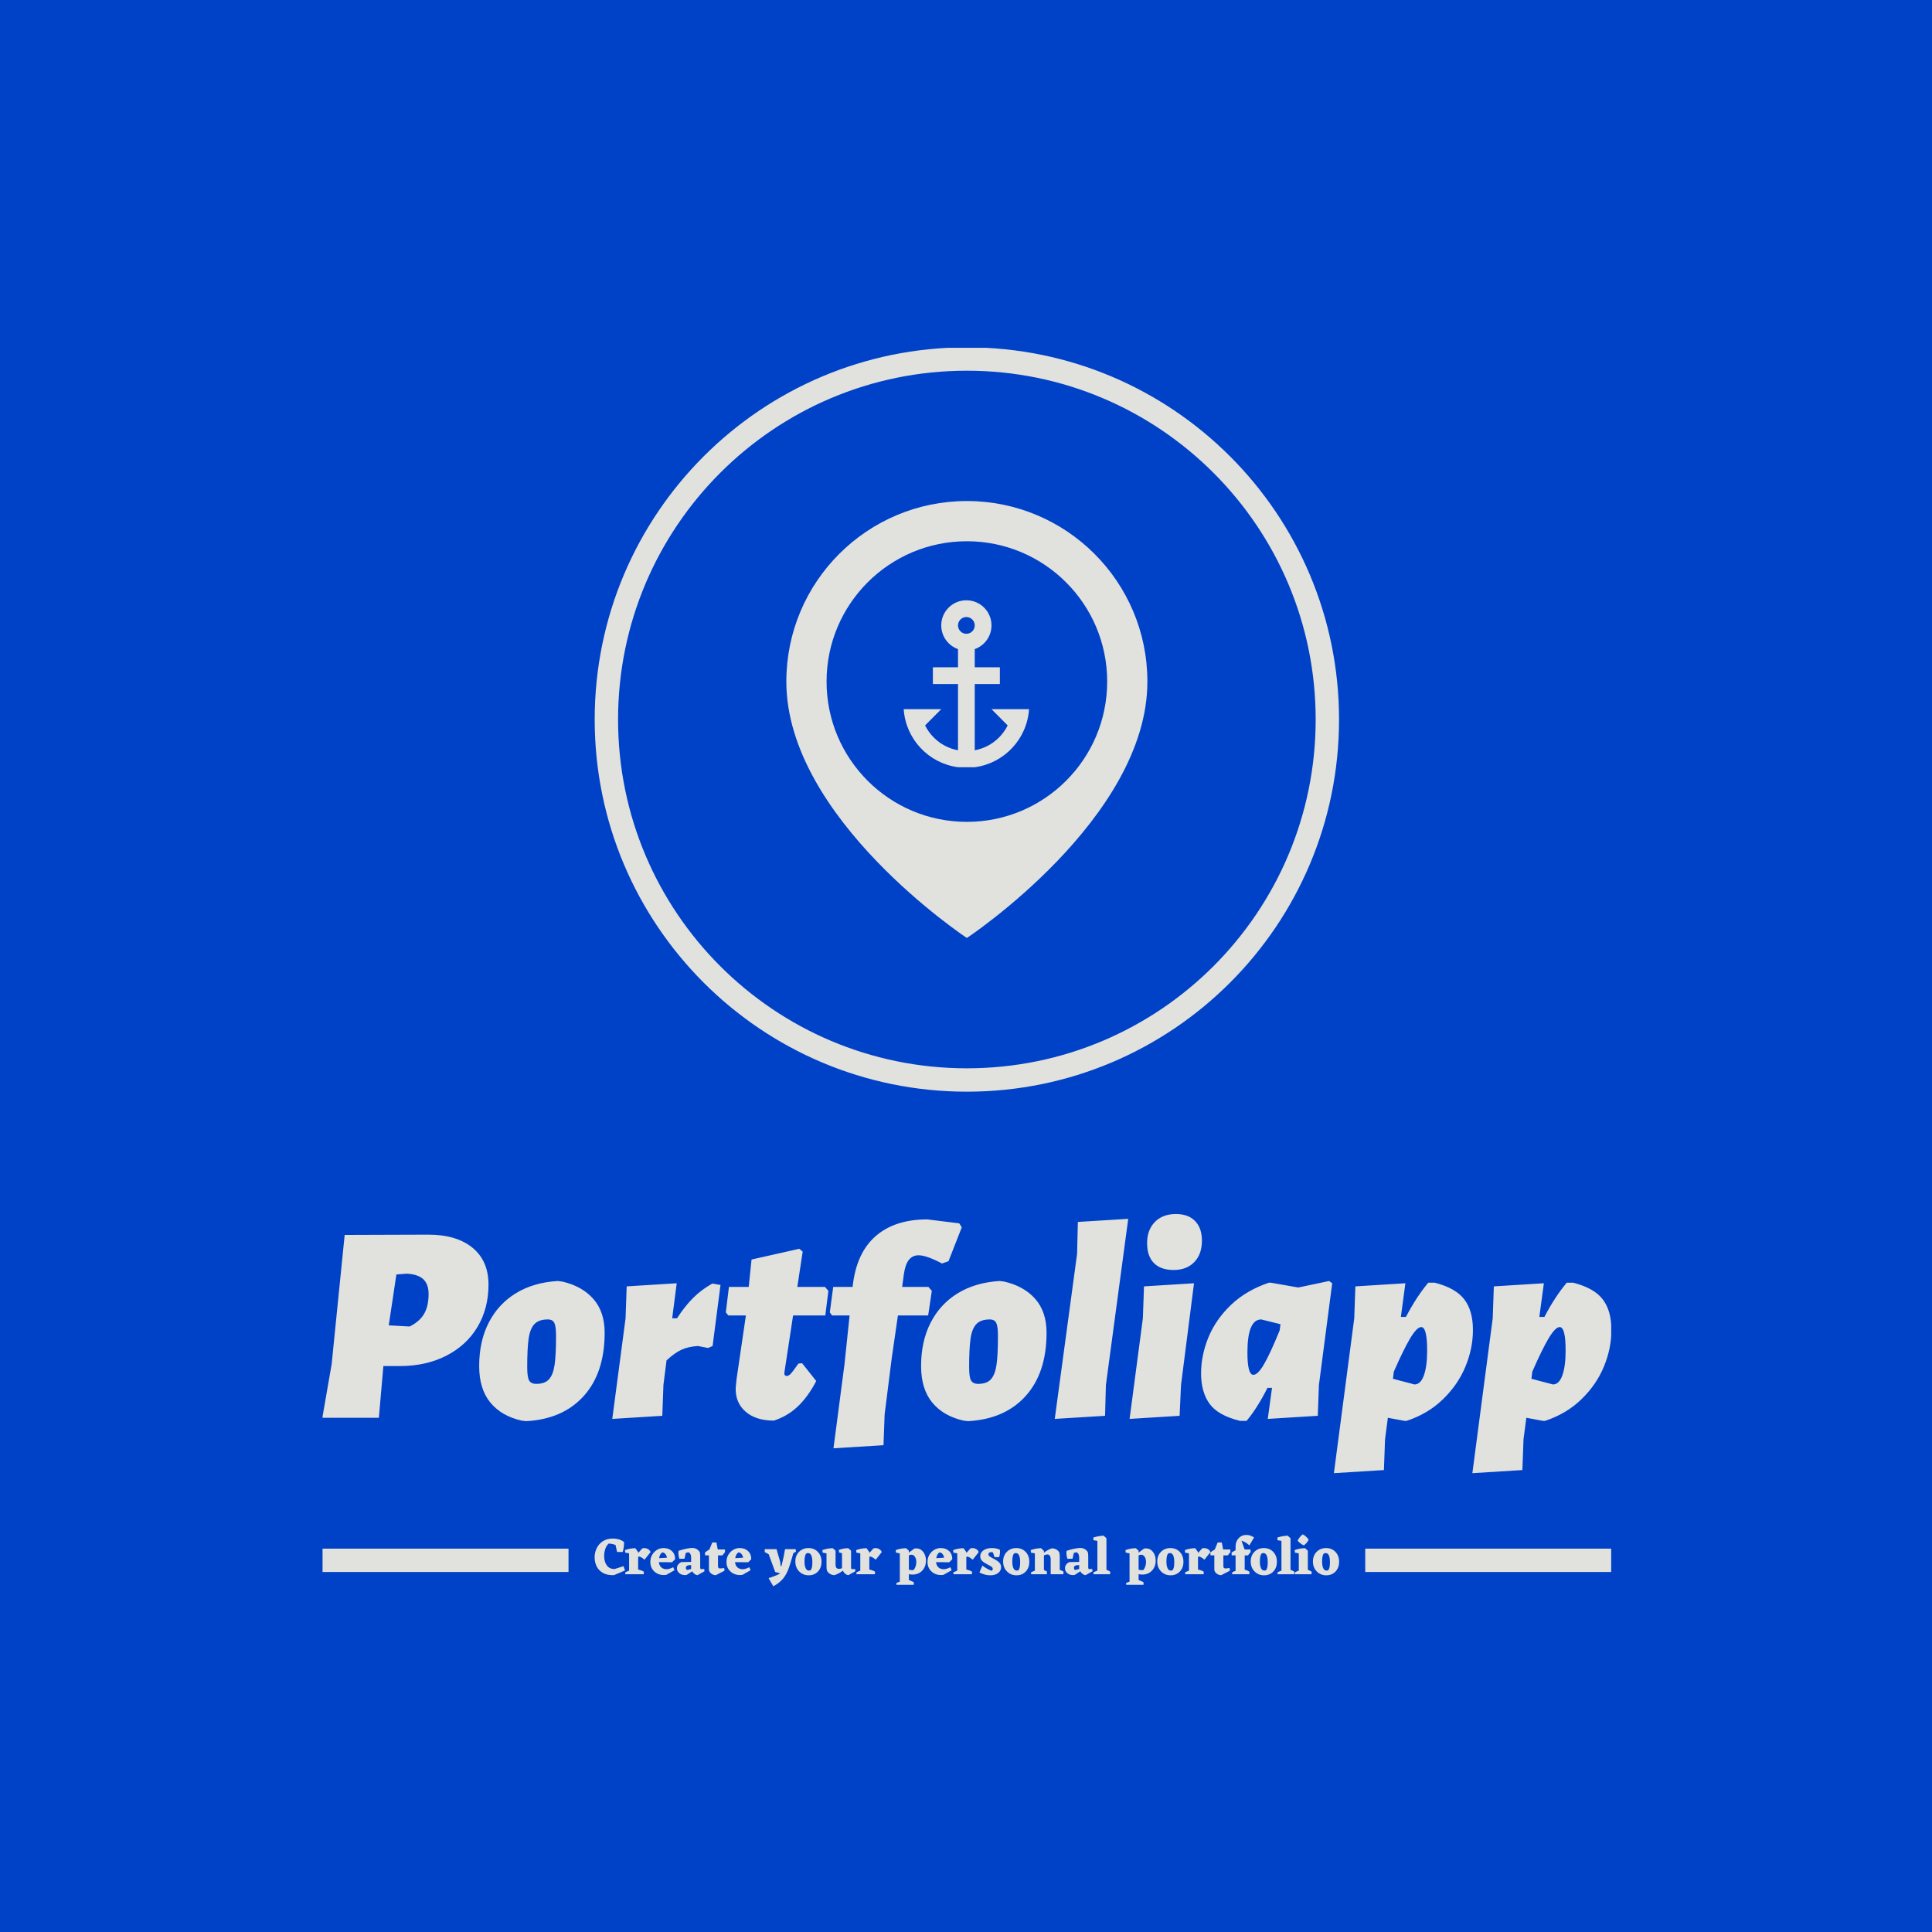 <svg xmlns="http://www.w3.org/2000/svg" version="1.1" xmlns:xlink="http://www.w3.org/1999/xlink" xmlns:svgjs="http://svgjs.dev/svgjs" width="1500" height="1500" viewBox="0 0 1500 1500"><rect width="1500" height="1500" fill="#0042c7"></rect><g transform="matrix(0.667,0,0,0.667,250.425,270.056)"><svg viewBox="0 0 257 247" data-background-color="#0042c7" preserveAspectRatio="xMidYMid meet" height="1441" width="1500" xmlns="http://www.w3.org/2000/svg" xmlns:xlink="http://www.w3.org/1999/xlink"><g id="tight-bounds" transform="matrix(1,0,0,1,-0.109,-0.1)"><svg viewBox="0 0 257.218 247.2" height="247.2" width="257.218"><g><svg viewBox="0 0 395.52 380.115" height="247.2" width="257.218"><g transform="matrix(1,0,0,1,0,265.905)"><svg viewBox="0 0 395.52 114.21" height="114.21" width="395.52"><g id="textblocktransform"><svg viewBox="0 0 395.52 114.21" height="114.21" width="395.52" id="textblock"><g><rect width="75.544" height="7.17" y="102.656" fill="#e1e1dd" data-fill-palette-color="tertiary"></rect><rect width="75.544" height="7.17" y="102.656" x="319.976" fill="#e1e1dd" data-fill-palette-color="tertiary"></rect></g><g><svg viewBox="0 0 395.52 79.503" height="79.503" width="395.52"><g transform="matrix(1,0,0,1,0,0)"><svg width="395.52" viewBox="1.6 -36.05 228.08 45.85" height="79.503" data-palette-color="#e1e1dd"><path d="M20.35-32.4Q25.35-32.4 28.18-30.08 31-27.75 31-23.55L31-23.55Q31-19.35 29.05-16.07 27.1-12.8 23.53-10.98 19.95-9.15 15.3-9.15L15.3-9.15 12.4-9.15 11.6 0 1.6 0 3.25-9.5 5.55-32.35 20.35-32.4ZM17.05-16.15Q18.85-17.05 19.63-18.43 20.4-19.8 20.4-21.9L20.4-21.9Q20.4-23.65 19.45-24.53 18.5-25.4 16.5-25.5L16.5-25.5 14.7-25.35 13.35-16.35 17.05-16.15ZM43.25-24.2L44.05-24.1Q47.55-23.3 49.55-21.03 51.55-18.75 51.55-15.05L51.55-15.05Q51.55-7.95 47.85-3.85 44.15 0.25 37.65 0.6L37.65 0.6 36.85 0.5Q33.3-0.3 31.32-2.7 29.35-5.1 29.35-9.15L29.35-9.15Q29.35-13.55 31.05-16.85 32.75-20.15 35.87-22.05 39-23.95 43.25-24.2L43.25-24.2ZM41.5-17.4Q39.9-17.4 39.12-16.57 38.35-15.75 38.1-14 37.85-12.25 37.85-8.95L37.85-8.95Q37.85-7.25 38.17-6.63 38.5-6 39.45-6L39.45-6Q41-6 41.72-6.83 42.45-7.65 42.7-9.4 42.95-11.15 42.95-14.5L42.95-14.5Q42.95-16.15 42.65-16.78 42.35-17.4 41.5-17.4L41.5-17.4ZM70.6-23.75L72.05-23.5 70.65-12.7 69.85-12.35 68.05-12.7Q66.4-12.6 65.17-12.05 63.95-11.5 62.5-10.15L62.5-10.15 61.95-5.8 61.75-0.35 52.9 0.2 55.25-17.6 55.45-23.25 64.3-23.8 63.5-17.6 64.35-17.6Q65.75-19.75 67.2-21.2 68.65-22.65 70.6-23.75L70.6-23.75ZM84.89-18.1L83.39-8.25 83.34-7.85Q83.34-7.4 83.79-7.4L83.79-7.4Q84.09-7.4 84.44-7.75 84.79-8.1 85.84-9.6L85.84-9.6 86.49-9.65 88.99-6.5Q87.49-3.65 85.67-1.95 83.84-0.25 81.49 0.5L81.49 0.5Q78.29 0.5 76.47-1.1 74.64-2.7 74.74-5.35L74.74-5.35 74.89-6.85 76.49-17.75 76.54-18.1 73.44-18.1 72.99-18.65 73.54-23.15 77.04-23.15 77.54-28 85.99-29.9 86.59-29.4 85.64-23.15 90.54-23.15 91.14-22.45 90.59-18.1 84.89-18.1ZM114.29-34.4L114.74-33.7 112.39-27.7 111.24-27.3Q108.49-28.75 107.09-28.75L107.09-28.75Q106.04-28.75 105.39-27.95 104.74-27.15 104.49-25.4L104.49-25.4 104.19-23.15 108.84-23.15 109.44-22.45 108.79-18.1 103.44-18.1 102.34-10.5 101.09-0.6 100.89 4.85 92.04 5.4 93.99-9.5 94.89-18.1 91.79-18.1 91.39-18.65 91.99-23.15 95.44-23.15 95.44-23.3Q96.09-29.15 99.49-32.13 102.89-35.1 108.64-35.1L108.64-35.1 114.29-34.4ZM121.44-24.2L122.24-24.1Q125.74-23.3 127.74-21.03 129.74-18.75 129.74-15.05L129.74-15.05Q129.74-7.95 126.04-3.85 122.34 0.25 115.84 0.6L115.84 0.6 115.04 0.5Q111.49-0.3 109.51-2.7 107.54-5.1 107.54-9.15L107.54-9.15Q107.54-13.55 109.24-16.85 110.94-20.15 114.06-22.05 117.19-23.95 121.44-24.2L121.44-24.2ZM119.69-17.4Q118.09-17.4 117.31-16.57 116.54-15.75 116.29-14 116.04-12.25 116.04-8.95L116.04-8.95Q116.04-7.25 116.36-6.63 116.69-6 117.64-6L117.64-6Q119.19-6 119.91-6.83 120.64-7.65 120.89-9.4 121.14-11.15 121.14-14.5L121.14-14.5Q121.14-16.15 120.84-16.78 120.54-17.4 119.69-17.4L119.69-17.4ZM144.19-35.2L140.24-5.8 140.09-0.35 131.19 0.2 135.14-29 135.28-34.65 144.19-35.2ZM155.83-23.8L153.53-5.8 153.28-0.35 144.43 0.2 146.78-17.6 146.98-23.25 155.83-23.8ZM152.63-36.05Q154.83-36.05 156.03-34.8 157.23-33.55 157.23-31.35L157.23-31.35Q157.23-28.95 155.88-27.55 154.53-26.15 152.23-26.15L152.23-26.15Q149.93-26.15 148.73-27.38 147.53-28.6 147.53-30.9L147.53-30.9Q147.53-33.25 148.91-34.65 150.28-36.05 152.63-36.05L152.63-36.05ZM179.73-24.2L180.28-23.8 177.93-5.8 177.73-0.35 168.88 0.2 169.63-5.3 168.83-5.3Q167.08-1.8 165.13 0.55L165.13 0.55 163.98 0.55Q160.08-0.4 158.58-2.48 157.08-4.55 157.08-7.85L157.08-7.85Q157.08-11.05 158.38-14.23 159.68-17.4 162.38-19.98 165.08-22.55 169.08-23.9L169.08-23.9 169.43-23.9 174.28-23.05 179.73-24.2ZM166.33-7.6Q167.13-7.6 168.23-9.5 169.33-11.4 170.98-15.45L170.98-15.45 171.13-16.55 167.73-17.4Q165.28-17.4 165.28-11.55L165.28-11.55Q165.28-7.6 166.33-7.6L166.33-7.6ZM198.43-23.9Q202.13-22.95 203.65-20.95 205.18-18.95 205.18-15.55L205.18-15.55Q205.18-12.25 203.85-9.05 202.53-5.85 199.88-3.28 197.23-0.7 193.43 0.55L193.43 0.55 193.08 0.55 190.13 0 189.63 3.8 189.43 9.25 180.58 9.8 184.18-17.6 184.38-23.25 193.23-23.8 192.43-17.85 193.33-17.85Q195.18-21.4 197.28-23.9L197.28-23.9 198.43-23.9ZM194.83-5.9Q195.93-5.9 196.5-7.5 197.08-9.1 197.08-11.9L197.08-11.9Q197.08-16.05 196.03-16.05L196.03-16.05Q195.28-16.05 194.1-14.1 192.93-12.15 191.18-8.15L191.18-8.15 191.03-6.9 194.83-5.9ZM222.93-23.9Q226.63-22.95 228.15-20.95 229.68-18.95 229.68-15.55L229.68-15.55Q229.68-12.25 228.35-9.05 227.03-5.85 224.38-3.28 221.73-0.7 217.93 0.55L217.93 0.55 217.58 0.55 214.63 0 214.13 3.8 213.93 9.25 205.08 9.8 208.68-17.6 208.88-23.25 217.73-23.8 216.93-17.85 217.83-17.85Q219.68-21.4 221.78-23.9L221.78-23.9 222.93-23.9ZM219.33-5.9Q220.43-5.9 221-7.5 221.58-9.1 221.58-11.9L221.58-11.9Q221.58-16.05 220.53-16.05L220.53-16.05Q219.78-16.05 218.6-14.1 217.43-12.15 215.68-8.15L215.68-8.15 215.53-6.9 219.33-5.9Z" opacity="1" transform="matrix(1,0,0,1,0,0)" fill="#e1e1dd" class="wordmark-text-0" data-fill-palette-color="primary" id="text-0"></path></svg></g></svg></g><g transform="matrix(1,0,0,1,75.544,98.272)"><svg viewBox="0 0 244.431 15.939" height="15.939" width="244.431"><g transform="matrix(1,0,0,1,8,0)"><svg width="228.431" viewBox="0.45 -38.1 710.78 49.6" height="15.939" data-palette-color="#e1e1dd"><path d="M28.05-7.7L29.45-3.6 18.95 0.85Q12.4 1.1 8.25-1.35 4.1-3.8 2.27-7.75 0.45-11.7 0.45-16.1L0.45-16.1Q0.45-20.8 2.43-24.9 4.4-29 8.35-31.55 12.3-34.1 17.95-34.1L17.95-34.1Q24-34.1 28.5-30.85L28.5-30.85 28.55-29.9Q28.55-25.85 27.3-21.25L27.3-21.25 21.9-21.25 20.4-27.95Q17.25-29.15 13.9-29.3L13.9-29.3Q11.7-27.35 10.63-24.15 9.55-20.95 9.55-17.4L9.55-17.4Q9.55-11.9 12.13-8.4 14.7-4.9 19.55-5L19.55-5 28.05-7.7ZM42.75-16.95L42-16.4 42-4.55Q45.35-3.75 47.45-2.45L47.45-2.45 47.35 0 29.75 0 29.65-1.75Q31.2-2.65 33.35-3.4L33.35-3.4 33.35-19.95 29.65-20.65 29.4-23.05Q33.85-24.75 39.3-24.9L39.3-24.9 42-21.15 42-20.25 45.95-24.7Q46.7-24.95 47.85-24.95L47.85-24.95Q49.85-24.95 51.52-23.95 53.2-22.95 53.85-21.15L53.85-21.15 48.1-13.9Q44.75-16.7 42.75-16.95L42.75-16.95ZM77.3-14.35L74.4-11.45 61.8-11.55Q62.15-8.3 64.12-6.55 66.09-4.8 69.09-4.8L69.09-4.8Q71.75-4.8 75.45-6.7L75.45-6.7 76.7-3.85 68.84 0.6 66.55 0.75Q61 0.75 57.32-2.75 53.65-6.25 53.65-11.7L53.65-11.7Q53.65-17.25 57.37-21.13 61.1-25 66.4-25L66.4-25Q71.25-25 74.3-22.08 77.34-19.15 77.3-14.35L77.3-14.35ZM65.05-20.85L65.05-20.85Q62.65-19.35 62-15.35L62-15.35 69.5-15.8Q69.2-17.85 67.97-19.33 66.75-20.8 65.05-20.85ZM105.04-5.05L105.34-2.85 98.74 0.85Q97.34 0.8 95.94-0.2 94.54-1.2 93.64-2.8L93.64-2.8 88.34 0.65 86.64 0.8Q83.39 0.8 81.22-1.1 79.04-3 79.04-5.7L79.04-5.7Q79.04-9.45 83.09-11.6L83.09-11.6 92.59-11.8 92.59-15.9Q92.59-19.75 90.29-20.95L90.29-20.95Q88.69-20.85 87.49-20.35L87.49-20.35 86.29-14.85 81.39-14.75Q80.44-17.45 80.44-20.45L80.44-20.45 80.54-22.3Q83.54-23.45 87.49-24.28 91.44-25.1 93.59-25.1L93.59-25.1Q98.04-25.1 100.64-21.45L100.64-21.45Q101.19-20.5 101.24-17.65L101.24-17.65 101.24-6.2Q101.24-4.9 102.49-4.9L102.49-4.9 103.84-4.95 105.04-5.05ZM87.59-6.25L87.59-6.25Q87.59-4.95 88.44-4.1L88.44-4.1Q89.94-4.2 92.59-5.05L92.59-5.05 92.59-8.75Q87.59-8.85 87.59-6.25ZM120.14-5.55L120.14-5.55Q121.89-5.55 124.14-6L124.14-6 124.49-3.4 116.24 0.85Q113.74 0.95 111.67-0.73 109.59-2.4 109.59-4.65L109.59-4.65 109.59-18.05 105.94-18.05 105.79-20.75Q107.44-22.15 110.04-23.65L110.04-23.65 112.79-30.35 116.74-30.35 117.99-23.65 124.89-23.65 124.94-21.15 122.44-18 118.24-18 118.24-7.7Q118.24-5.55 120.14-5.55ZM149.99-14.35L147.09-11.45 134.49-11.55Q134.84-8.3 136.81-6.55 138.79-4.8 141.79-4.8L141.79-4.8Q144.44-4.8 148.14-6.7L148.14-6.7 149.39-3.85 141.54 0.6 139.24 0.75Q133.69 0.75 130.01-2.75 126.34-6.25 126.34-11.7L126.34-11.7Q126.34-17.25 130.06-21.13 133.79-25 139.09-25L139.09-25Q143.94-25 146.99-22.08 150.04-19.15 149.99-14.35L149.99-14.35ZM137.74-20.85L137.74-20.85Q135.34-19.35 134.69-15.35L134.69-15.35 142.19-15.8Q141.89-17.85 140.66-19.33 139.44-20.8 137.74-20.85ZM192.48-23.95L192.63-21.5 190.18-20.2 187.63-11.4 185.83-5.9Q183.73 0.05 180.38 4.15 177.03 8.25 171.03 11.5L171.03 11.5 166.53 3.7Q173.13 1.7 177.73-0.8L177.73-0.8 172.83-2.2 166.63-19.1 162.83-21.2 162.88-23.95 174.13-23.95 177.63-11.8 178.03-7.8 178.83-7.8Q181.23-17.3 182.23-23.95L182.23-23.95 192.48-23.95ZM192.08-12.15L192.08-12.15Q192.08-17.8 195.63-21.4 199.18-25 204.63-25 210.08-25 213.58-21.35 217.08-17.7 217.08-11.9L217.08-11.9Q217.08-6.15 213.66-2.58 210.23 1 204.83 1L204.83 1Q199.33 1 195.71-2.73 192.08-6.45 192.08-12.15ZM206.48-3.75L206.48-3.75Q208.33-5.15 208.33-11.35L208.33-11.35Q208.33-20.2 204.28-20.2L204.28-20.2Q203.03-20.2 202.33-19.65L202.33-19.65Q200.83-17.65 200.83-12.05L200.83-12.05Q200.83-8.25 201.88-5.88 202.93-3.5 205.08-3.5L205.08-3.5Q205.78-3.5 206.48-3.75ZM249.08-5.05L249.38-2.85 242.73 0.85Q241.28 0.75 239.8-0.4 238.33-1.55 237.43-3.4L237.43-3.4Q233.43-0.35 229.38 0.85L229.38 0.85Q226.83 0.85 224.55-0.75 222.28-2.35 221.98-4.75L221.98-4.75 221.83-7.6 221.83-19.95 218.13-20.65 217.88-23.05Q222.33-24.75 227.78-24.9L227.78-24.9 230.48-22.5 230.48-9.3Q230.48-5.15 233.63-5.15L233.63-5.15Q235.18-5.15 236.63-5.8L236.63-5.8 236.63-20.1 233.83-20.8 233.58-23.2Q237.58-24.8 242.58-24.9L242.58-24.9 245.28-22.5 245.28-6.2Q245.28-4.9 246.53-4.9L246.53-4.9 247.83-4.95 249.08-5.05ZM263.48-16.95L262.73-16.4 262.73-4.55Q266.08-3.75 268.18-2.45L268.18-2.45 268.08 0 250.48 0 250.38-1.75Q251.93-2.65 254.08-3.4L254.08-3.4 254.08-19.95 250.38-20.65 250.13-23.05Q254.58-24.75 260.03-24.9L260.03-24.9 262.73-21.15 262.73-20.25 266.68-24.7Q267.43-24.95 268.58-24.95L268.58-24.95Q270.58-24.95 272.25-23.95 273.93-22.95 274.58-21.15L274.58-21.15 268.83-13.9Q265.48-16.7 263.48-16.95L263.48-16.95ZM304.02 0.3L304.02 0.3Q302.22 0.3 300.47-0.05L300.47-0.05 300.47 5.5Q303.47 6.7 305.22 7.65L305.22 7.65 305.12 10.1 288.62 10.1 288.52 8.35 291.82 7.05 291.82-19.95 288.17-20.65 287.92-23.05Q292.37-24.75 297.82-24.9L297.82-24.9 297.82-24.85 300.47-22.5 300.47-20.65 305.72-24.55 307.42-24.7Q311.52-24.7 314.15-21.38 316.77-18.05 316.77-13.05L316.77-13.05Q316.77-7.2 313.22-3.45 309.67 0.3 304.02 0.3ZM302.87-18.65L302.87-18.65Q301.77-18.65 300.47-18.05L300.47-18.05 300.47-4.35Q302.72-3.75 304.77-3.9L304.77-3.9Q306.02-5.1 306.8-7.23 307.57-9.35 307.57-11.6L307.57-11.6Q307.57-14.5 306.32-16.57 305.07-18.65 302.87-18.65ZM341.92-14.35L339.02-11.45 326.42-11.55Q326.77-8.3 328.74-6.55 330.72-4.8 333.72-4.8L333.72-4.8Q336.37-4.8 340.07-6.7L340.07-6.7 341.32-3.85 333.47 0.6 331.17 0.75Q325.62 0.75 321.94-2.75 318.27-6.25 318.27-11.7L318.27-11.7Q318.27-17.25 321.99-21.13 325.72-25 331.02-25L331.02-25Q335.87-25 338.92-22.08 341.97-19.15 341.92-14.35L341.92-14.35ZM329.67-20.85L329.67-20.85Q327.27-19.35 326.62-15.35L326.62-15.35 334.12-15.8Q333.82-17.85 332.59-19.33 331.37-20.8 329.67-20.85ZM356.07-16.95L355.32-16.4 355.32-4.55Q358.67-3.75 360.77-2.45L360.77-2.45 360.67 0 343.07 0 342.97-1.75Q344.52-2.65 346.67-3.4L346.67-3.4 346.67-19.95 342.97-20.65 342.72-23.05Q347.17-24.75 352.62-24.9L352.62-24.9 355.32-21.15 355.32-20.25 359.27-24.7Q360.02-24.95 361.17-24.95L361.17-24.95Q363.17-24.95 364.84-23.95 366.52-22.95 367.17-21.15L367.17-21.15 361.42-13.9Q358.07-16.7 356.07-16.95L356.07-16.95ZM376.41-19.05L376.41-19.05Q376.41-18.15 377.06-17.43 377.71-16.7 381.71-14.63 385.71-12.55 387.11-10.78 388.51-9 388.51-6.75L388.51-6.75Q388.51-3.35 385.71-1.18 382.91 1 378.26 1L378.26 1Q373.01 1 367.81-1.7L367.81-1.7 370.66-8.25Q375.01-4.9 379.66-3.25L379.66-3.25Q380.56-4.05 380.56-5.1L380.56-5.1Q380.56-6.05 379.84-6.8 379.11-7.55 375.24-9.53 371.36-11.5 369.99-13.23 368.61-14.95 368.61-17.15L368.61-17.15Q368.61-20.65 371.69-22.83 374.76-25 379.66-25L379.66-25Q384.21-25 387.41-23.35L387.41-23.35 387.51-21.6Q387.51-19 386.66-16.35L386.66-16.35 382.26-16.35 380.71-20.9 378.41-21.15Q376.41-20.55 376.41-19.05ZM390.46-12.15L390.46-12.15Q390.46-17.8 394.01-21.4 397.56-25 403.01-25 408.46-25 411.96-21.35 415.46-17.7 415.46-11.9L415.46-11.9Q415.46-6.15 412.04-2.58 408.61 1 403.21 1L403.21 1Q397.71 1 394.09-2.73 390.46-6.45 390.46-12.15ZM404.86-3.75L404.86-3.75Q406.71-5.15 406.71-11.35L406.71-11.35Q406.71-20.2 402.66-20.2L402.66-20.2Q401.41-20.2 400.71-19.65L400.71-19.65Q399.21-17.65 399.21-12.05L399.21-12.05Q399.21-8.25 400.26-5.88 401.31-3.5 403.46-3.5L403.46-3.5Q404.16-3.5 404.86-3.75ZM444.51-16.6L444.51-4.2Q446.71-3.45 448.11-2.45L448.11-2.45 447.96 0 435.86 0 435.86-13.85Q435.86-18.9 432.66-18.9L432.66-18.9Q431.21-18.9 429.41-18L429.41-18 429.41-4.05Q431.21-3.25 432.31-2.45L432.31-2.45 432.21 0 417.16 0 417.06-1.75Q418.61-2.65 420.76-3.4L420.76-3.4 420.76-19.95 417.06-20.65 416.81-23.05Q421.26-24.75 426.71-24.9L426.71-24.9 429.41-22.2 429.41-20.6Q433.46-23.65 436.96-24.75L436.96-24.75Q441.66-24.6 443.91-21.15L443.91-21.15Q444.46-20.15 444.51-16.6L444.51-16.6ZM475.51-5.05L475.81-2.85 469.21 0.85Q467.81 0.8 466.41-0.2 465.01-1.2 464.11-2.8L464.11-2.8 458.81 0.65 457.11 0.8Q453.86 0.8 451.68-1.1 449.51-3 449.51-5.7L449.51-5.7Q449.51-9.45 453.56-11.6L453.56-11.6 463.06-11.8 463.06-15.9Q463.06-19.75 460.76-20.95L460.76-20.95Q459.16-20.85 457.96-20.35L457.96-20.35 456.76-14.85 451.86-14.75Q450.91-17.45 450.91-20.45L450.91-20.45 451.01-22.3Q454.01-23.45 457.96-24.28 461.91-25.1 464.06-25.1L464.06-25.1Q468.51-25.1 471.11-21.45L471.11-21.45Q471.66-20.5 471.71-17.65L471.71-17.65 471.71-6.2Q471.71-4.9 472.96-4.9L472.96-4.9 474.31-4.95 475.51-5.05ZM458.06-6.25L458.06-6.25Q458.06-4.95 458.91-4.1L458.91-4.1Q460.41-4.2 463.06-5.05L463.06-5.05 463.06-8.75Q458.06-8.85 458.06-6.25ZM489.1-34.35L489.1-4.2Q491.3-3.45 492.7-2.45L492.7-2.45 492.6 0 476.75 0 476.65-1.75Q478.4-2.75 480.45-3.45L480.45-3.45 480.45-31.85 476.75-32.5 476.5-35Q480.7-36.5 486.4-36.85L486.4-36.85 489.1-34.35ZM523.35 0.3L523.35 0.3Q521.55 0.3 519.8-0.05L519.8-0.05 519.8 5.5Q522.8 6.7 524.55 7.65L524.55 7.65 524.45 10.1 507.95 10.1 507.85 8.35 511.15 7.05 511.15-19.95 507.5-20.65 507.25-23.05Q511.7-24.75 517.15-24.9L517.15-24.9 517.15-24.85 519.8-22.5 519.8-20.65 525.05-24.55 526.75-24.7Q530.85-24.7 533.47-21.38 536.1-18.05 536.1-13.05L536.1-13.05Q536.1-7.2 532.55-3.45 529 0.3 523.35 0.3ZM522.2-18.65L522.2-18.65Q521.1-18.65 519.8-18.05L519.8-18.05 519.8-4.35Q522.05-3.75 524.1-3.9L524.1-3.9Q525.35-5.1 526.12-7.23 526.9-9.35 526.9-11.6L526.9-11.6Q526.9-14.5 525.65-16.57 524.4-18.65 522.2-18.65ZM537.6-12.15L537.6-12.15Q537.6-17.8 541.15-21.4 544.7-25 550.15-25 555.6-25 559.1-21.35 562.6-17.7 562.6-11.9L562.6-11.9Q562.6-6.15 559.17-2.58 555.75 1 550.35 1L550.35 1Q544.85 1 541.22-2.73 537.6-6.45 537.6-12.15ZM552-3.75L552-3.75Q553.85-5.15 553.85-11.35L553.85-11.35Q553.85-20.2 549.8-20.2L549.8-20.2Q548.55-20.2 547.85-19.65L547.85-19.65Q546.35-17.65 546.35-12.05L546.35-12.05Q546.35-8.25 547.4-5.88 548.45-3.5 550.6-3.5L550.6-3.5Q551.3-3.5 552-3.75ZM577.29-16.95L576.54-16.4 576.54-4.55Q579.89-3.75 581.99-2.45L581.99-2.45 581.89 0 564.29 0 564.19-1.75Q565.74-2.65 567.89-3.4L567.89-3.4 567.89-19.95 564.19-20.65 563.94-23.05Q568.39-24.75 573.84-24.9L573.84-24.9 576.54-21.15 576.54-20.25 580.49-24.7Q581.24-24.95 582.39-24.95L582.39-24.95Q584.39-24.95 586.07-23.95 587.74-22.95 588.39-21.15L588.39-21.15 582.64-13.9Q579.29-16.7 577.29-16.95L577.29-16.95ZM602.64-5.55L602.64-5.55Q604.39-5.55 606.64-6L606.64-6 606.99-3.4 598.74 0.85Q596.24 0.95 594.16-0.73 592.09-2.4 592.09-4.65L592.09-4.65 592.09-18.05 588.44-18.05 588.29-20.75Q589.94-22.15 592.54-23.65L592.54-23.65 595.29-30.35 599.24-30.35 600.49-23.65 607.39-23.65 607.44-21.15 604.94-18 600.74-18 600.74-7.7Q600.74-5.55 602.64-5.55ZM624.19-18L621.09-18 621.09-4.4Q623.59-3.7 625.64-2.45L625.64-2.45 625.54 0 609.19 0 609.09-1.75Q610.49-2.6 612.39-3.25L612.39-3.25 612.39-18.05 608.69-18 608.59-20.75 612.39-22.95 612.39-26.65Q612.39-31.3 615.34-34.43 618.29-37.55 622.59-37.55L622.59-37.55Q626.49-37.55 630.04-35.1L630.04-35.1 625.54-27.55Q622.34-30.7 617.99-32.05L617.99-32.05 621.04-23.65 626.64-23.65 626.74-21.2 624.19-18ZM626.83-12.15L626.83-12.15Q626.83-17.8 630.38-21.4 633.93-25 639.38-25 644.83-25 648.33-21.35 651.83-17.7 651.83-11.9L651.83-11.9Q651.83-6.15 648.41-2.58 644.98 1 639.58 1L639.58 1Q634.08 1 630.46-2.73 626.83-6.45 626.83-12.15ZM641.23-3.75L641.23-3.75Q643.08-5.15 643.08-11.35L643.08-11.35Q643.08-20.2 639.03-20.2L639.03-20.2Q637.78-20.2 637.08-19.65L637.08-19.65Q635.58-17.65 635.58-12.05L635.58-12.05Q635.58-8.25 636.63-5.88 637.68-3.5 639.83-3.5L639.83-3.5Q640.53-3.5 641.23-3.75ZM664.83-34.35L664.83-4.2Q667.03-3.45 668.43-2.45L668.43-2.45 668.33 0 652.48 0 652.38-1.75Q654.13-2.75 656.18-3.45L656.18-3.45 656.18-31.85 652.48-32.5 652.23-35Q656.43-36.5 662.13-36.85L662.13-36.85 664.83-34.35ZM677.53-27.55L677.53-27.55Q674.08-29.1 671.58-32.1L671.58-32.1Q673.58-35.95 676.53-38.1L676.53-38.1Q679.88-36.35 682.18-33L682.18-33Q680.53-29.7 677.53-27.55ZM681.38-22.5L681.38-4.2Q683.58-3.45 684.98-2.45L684.98-2.45 684.88 0 669.03 0 668.93-1.75Q670.68-2.75 672.73-3.45L672.73-3.45 672.73-19.95 669.03-20.65 668.78-23.05Q673.23-24.75 678.68-24.9L678.68-24.9 681.38-22.5ZM686.23-12.15L686.23-12.15Q686.23-17.8 689.78-21.4 693.33-25 698.78-25 704.23-25 707.73-21.35 711.23-17.7 711.23-11.9L711.23-11.9Q711.23-6.15 707.8-2.58 704.38 1 698.98 1L698.98 1Q693.48 1 689.85-2.73 686.23-6.45 686.23-12.15ZM700.63-3.75L700.63-3.75Q702.48-5.15 702.48-11.35L702.48-11.35Q702.48-20.2 698.43-20.2L698.43-20.2Q697.18-20.2 696.48-19.65L696.48-19.65Q694.98-17.65 694.98-12.05L694.98-12.05Q694.98-8.25 696.03-5.88 697.08-3.5 699.23-3.5L699.23-3.5Q699.93-3.5 700.63-3.75Z" opacity="1" transform="matrix(1,0,0,1,0,0)" fill="#e1e1dd" class="slogan-text-1" data-fill-palette-color="secondary" id="text-1"></path></svg></g></svg></g></svg></g></svg></g><g transform="matrix(1,0,0,1,83.576,0)"><svg viewBox="0 0 228.367 228.367" height="228.367" width="228.367"><g><svg></svg></g><g id="icon-0"><svg viewBox="0 0 228.367 228.367" height="228.367" width="228.367"><g><path d="M0 114.184c0-63.062 51.122-114.184 114.184-114.184 63.062 0 114.184 51.122 114.183 114.184 0 63.062-51.122 114.184-114.183 114.183-63.062 0-114.184-51.122-114.184-114.183zM114.184 221.198c59.102 0 107.014-47.912 107.014-107.014 0-59.102-47.912-107.014-107.014-107.014-59.102 0-107.014 47.912-107.014 107.014 0 59.102 47.912 107.014 107.014 107.014z" data-fill-palette-color="tertiary" fill="#e1e1dd" stroke="transparent"></path></g><g transform="matrix(1,0,0,1,58.798,47.155)"><svg viewBox="0 0 110.771 134.057" height="134.057" width="110.771"><g><svg xmlns="http://www.w3.org/2000/svg" xmlns:xlink="http://www.w3.org/1999/xlink" version="1.1" x="0" y="0" viewBox="44.467 0 423.066 512" enable-background="new 0 0 512 512" xml:space="preserve" height="134.057" width="110.771" class="icon-cg-0" data-fill-palette-color="accent" id="cg-0"><g fill="#e1e1dd" data-fill-palette-color="accent"><path d="M256 0C139.167 0 44.467 94.708 44.467 211.533 44.467 372.184 256 512 256 512s211.533-139.816 211.533-300.467C467.533 94.708 372.833 0 256 0zM256 375.941c-90.8 0-164.4-73.6-164.4-164.408 0-90.8 73.601-164.408 164.4-164.408s164.417 73.608 164.417 164.408C420.417 302.342 346.8 375.941 256 375.941z" fill="#e1e1dd" data-fill-palette-color="accent"></path><path d="M303.808 262.934c-2.583 5.199-6.008 9.983-10.225 14.199-7.842 7.851-17.675 12.967-28.35 14.917v-77.616h29.441v-19.617h-29.441V173.5c11.425-4.033 19.625-14.934 19.625-27.75 0-16.267-13.184-29.45-29.442-29.45s-29.442 13.184-29.442 29.45c0 12.816 8.2 23.717 19.634 27.75v21.316h-29.442v19.617h29.442v77.616c-10.684-1.95-20.517-7.066-28.35-14.917-4.217-4.216-7.65-9-10.225-14.199l18.941-19.05h-43.991c2.308 35.083 29.208 63.451 63.625 68.034h19.625c34.408-4.583 61.309-32.95 63.616-68.034h-43.991L303.808 262.934zM255.417 155.55c-5.408 0-9.808-4.399-9.808-9.8 0-5.417 4.4-9.816 9.808-9.816 5.409 0 9.817 4.4 9.817 9.816C265.233 151.15 260.825 155.55 255.417 155.55z" fill="#e1e1dd" data-fill-palette-color="accent"></path></g></svg></g></svg></g></svg></g></svg></g><g></g></svg></g><defs></defs></svg><rect width="257.218" height="247.2" fill="none" stroke="none" visibility="hidden"></rect></g></svg></g></svg>